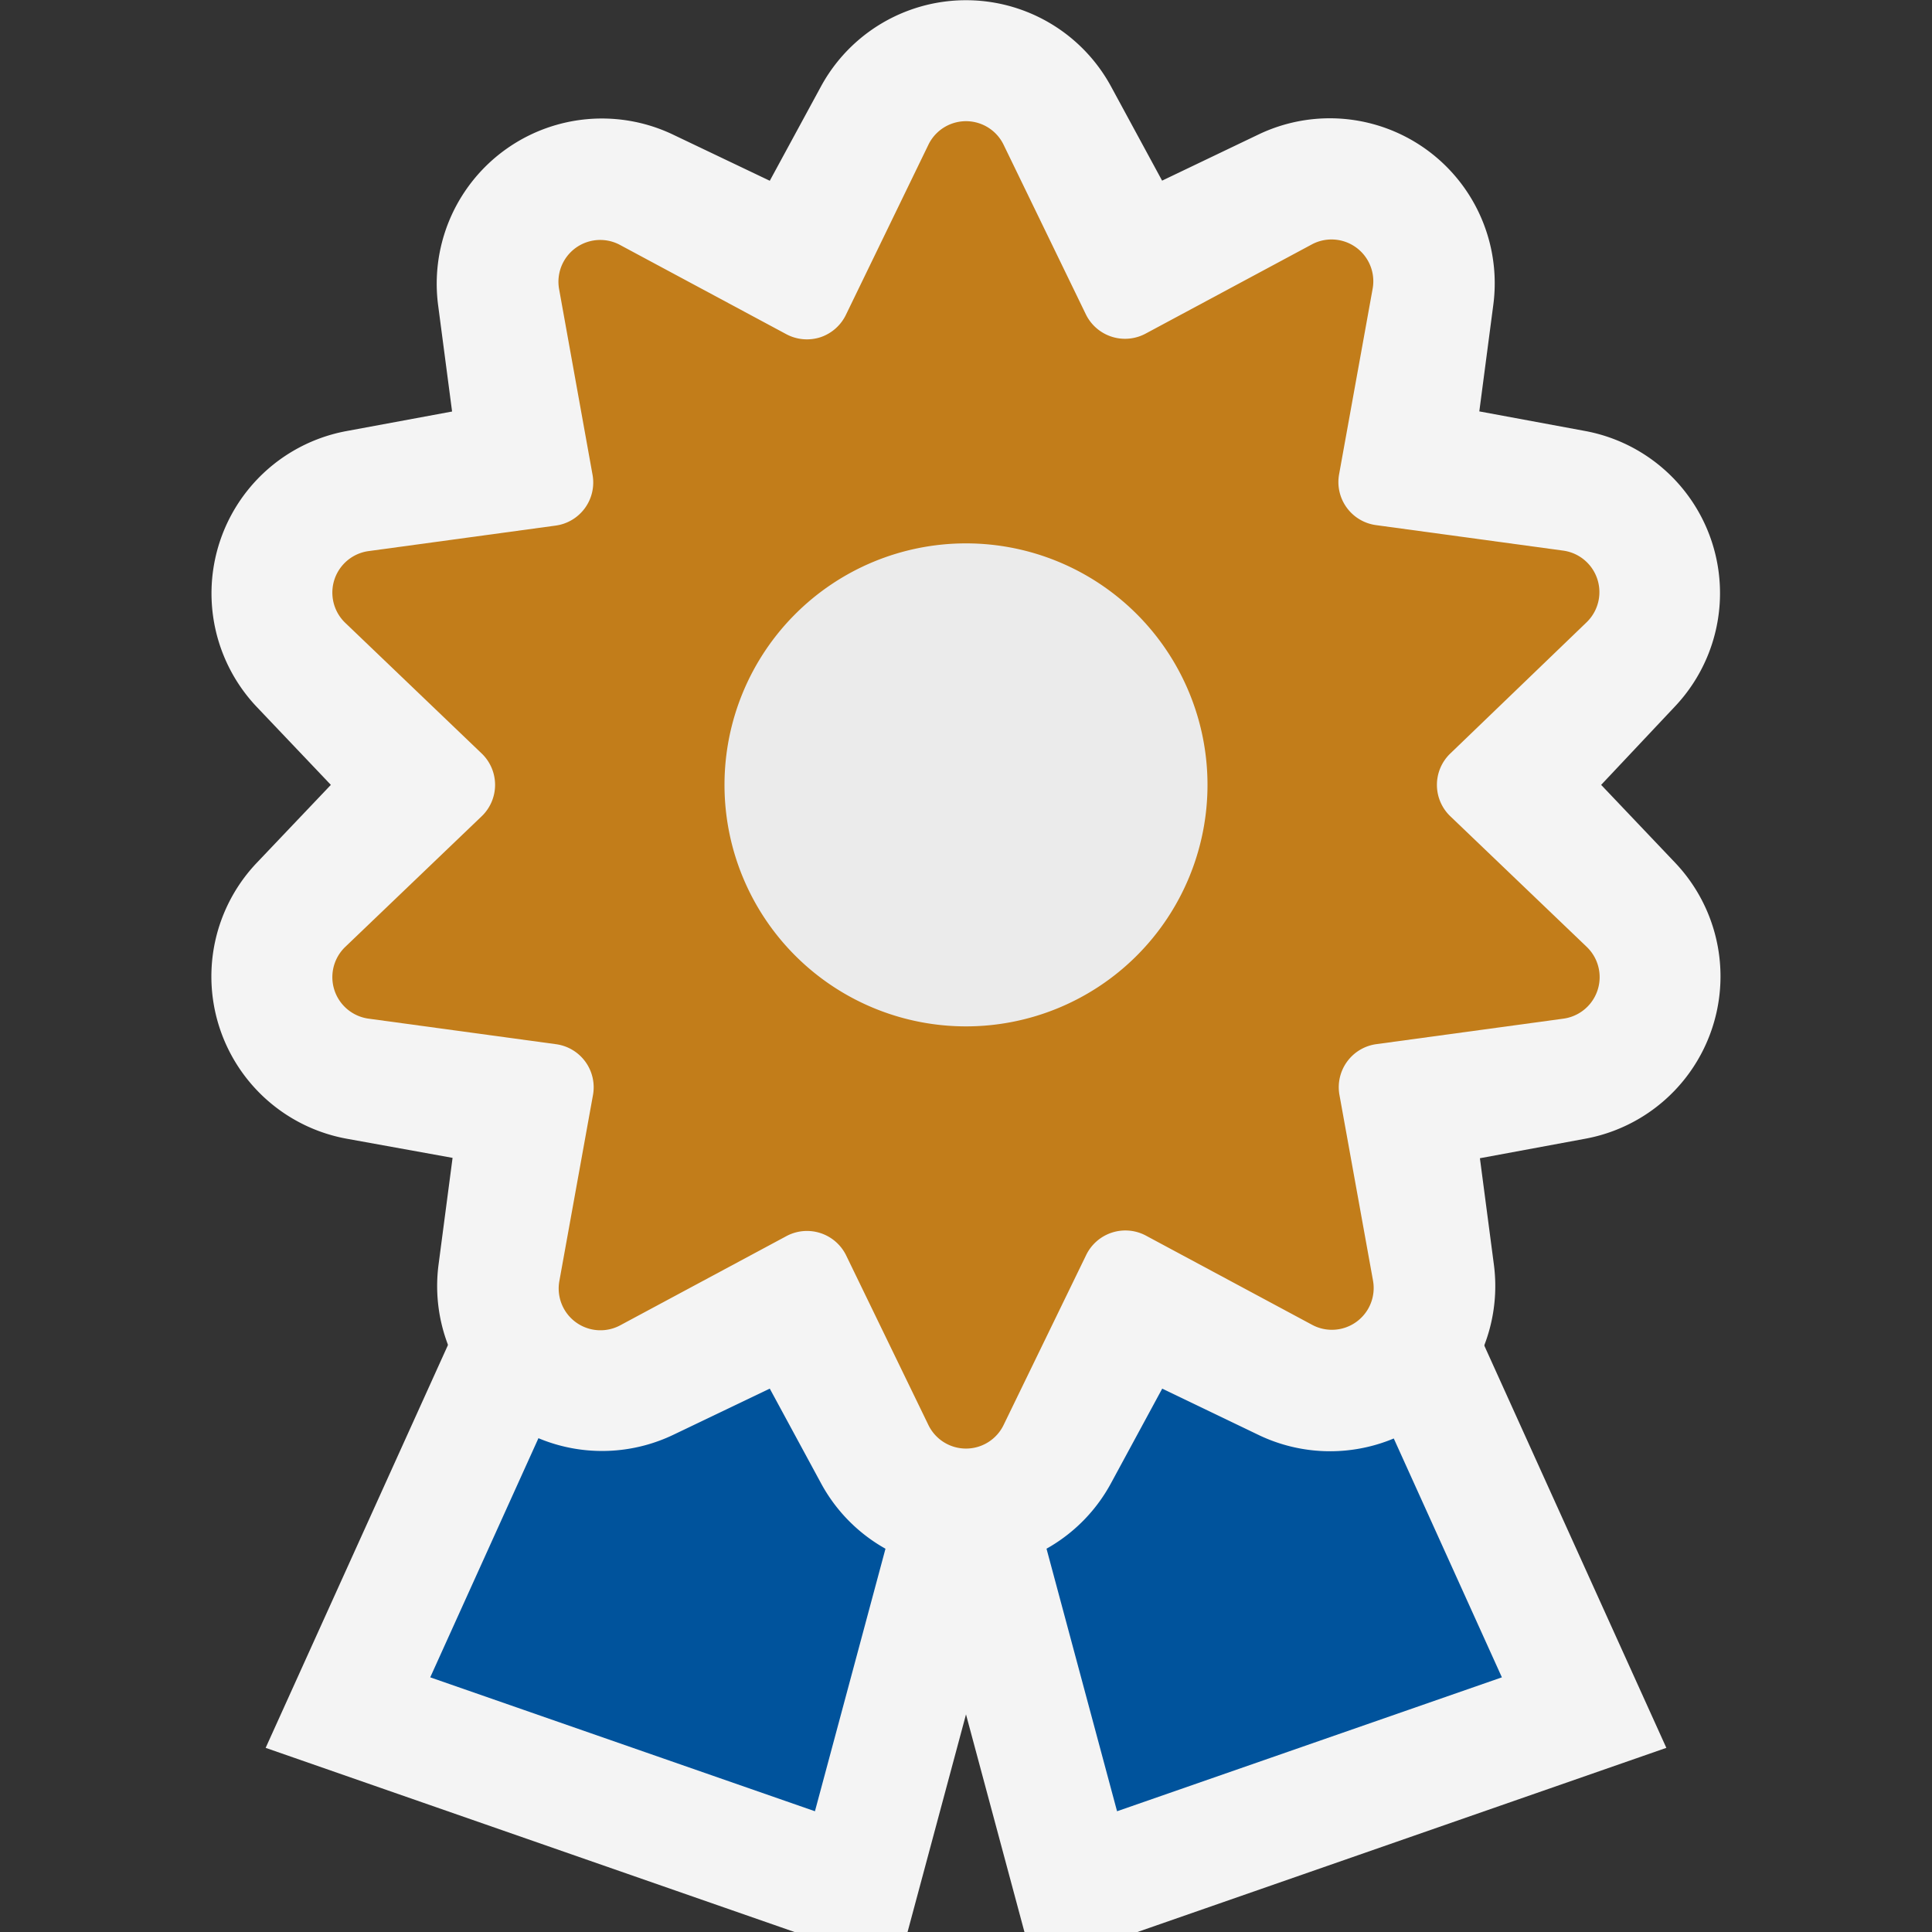 <svg ti:v="1" width="16" height="16" viewBox="0 0 16 16" xmlns="http://www.w3.org/2000/svg" xmlns:ti="urn:schemas-jetbrains-com:tisvg"><rect x="0" y="0" width="16" height="16" fill="#333333" stroke="none"/><rect id="frame" width="16" height="16" fill="none"/><path d="M7.516 16L8 14.198 8.484 16h.936l4.38-1.525-4.319-9.543L8 5.442l-1.481-.51L2.2 14.475 6.58 16h.936z" fill="#F4F4F4"/><path d="M12.438 13.891L8.945 6.174 8 6.5l-.945-.326-3.492 7.717L6.749 15 8 10.344 9.251 15l3.187-1.109z" fill="#00539C"/><path d="M8 13a1.365 1.365 0 0 1-1.2-.715l-.425-.785-.8.383a1.366 1.366 0 0 1-1.943-1.411l.116-.883-.879-.159a1.366 1.366 0 0 1-.743-2.284L2.74 6.5l-.614-.646a1.367 1.367 0 0 1 .743-2.284l.875-.162-.116-.883a1.368 1.368 0 0 1 1.94-1.413l.807.385L6.8.714a1.367 1.367 0 0 1 2.4 0l.424.782.8-.383a1.366 1.366 0 0 1 1.943 1.411l-.116.883.875.162a1.366 1.366 0 0 1 .743 2.284l-.609.647.614.646a1.367 1.367 0 0 1-.743 2.284l-.875.162.116.883a1.368 1.368 0 0 1-1.94 1.413l-.807-.388-.424.783A1.366 1.366 0 0 1 8 13zm0 0" fill="#F4F4F4"/><path d="M6.8 2.791a.363.363 0 0 0 .209-.191l.679-1.4a.346.346 0 0 1 .624 0l.679 1.4a.361.361 0 0 0 .5.161l1.377-.739a.346.346 0 0 1 .5.367l-.278 1.538a.36.36 0 0 0 .307.422l1.549.211a.347.347 0 0 1 .193.594l-1.127 1.085a.36.36 0 0 0 0 .522l1.129 1.081a.347.347 0 0 1-.193.594l-1.548.211a.36.36 0 0 0-.307.422l.278 1.538a.346.346 0 0 1-.5.367l-1.377-.739a.361.361 0 0 0-.5.161L8.312 11.8a.346.346 0 0 1-.624 0l-.679-1.4a.361.361 0 0 0-.5-.161l-1.377.739a.346.346 0 0 1-.5-.367l.278-1.538a.36.36 0 0 0-.31-.426l-1.548-.211a.347.347 0 0 1-.193-.594l1.129-1.081a.36.36 0 0 0 0-.522L2.859 5.158a.347.347 0 0 1 .193-.594L4.6 4.353a.36.36 0 0 0 .307-.422L4.63 2.393a.346.346 0 0 1 .5-.367l1.377.739a.363.363 0 0 0 .293.026zm0 0" fill="#C27D1A"/><path d="M10 6.5a2 2 0 1 1-4 0 2 2 0 0 1 4 0z" fill="#EBEBEB"/></svg>